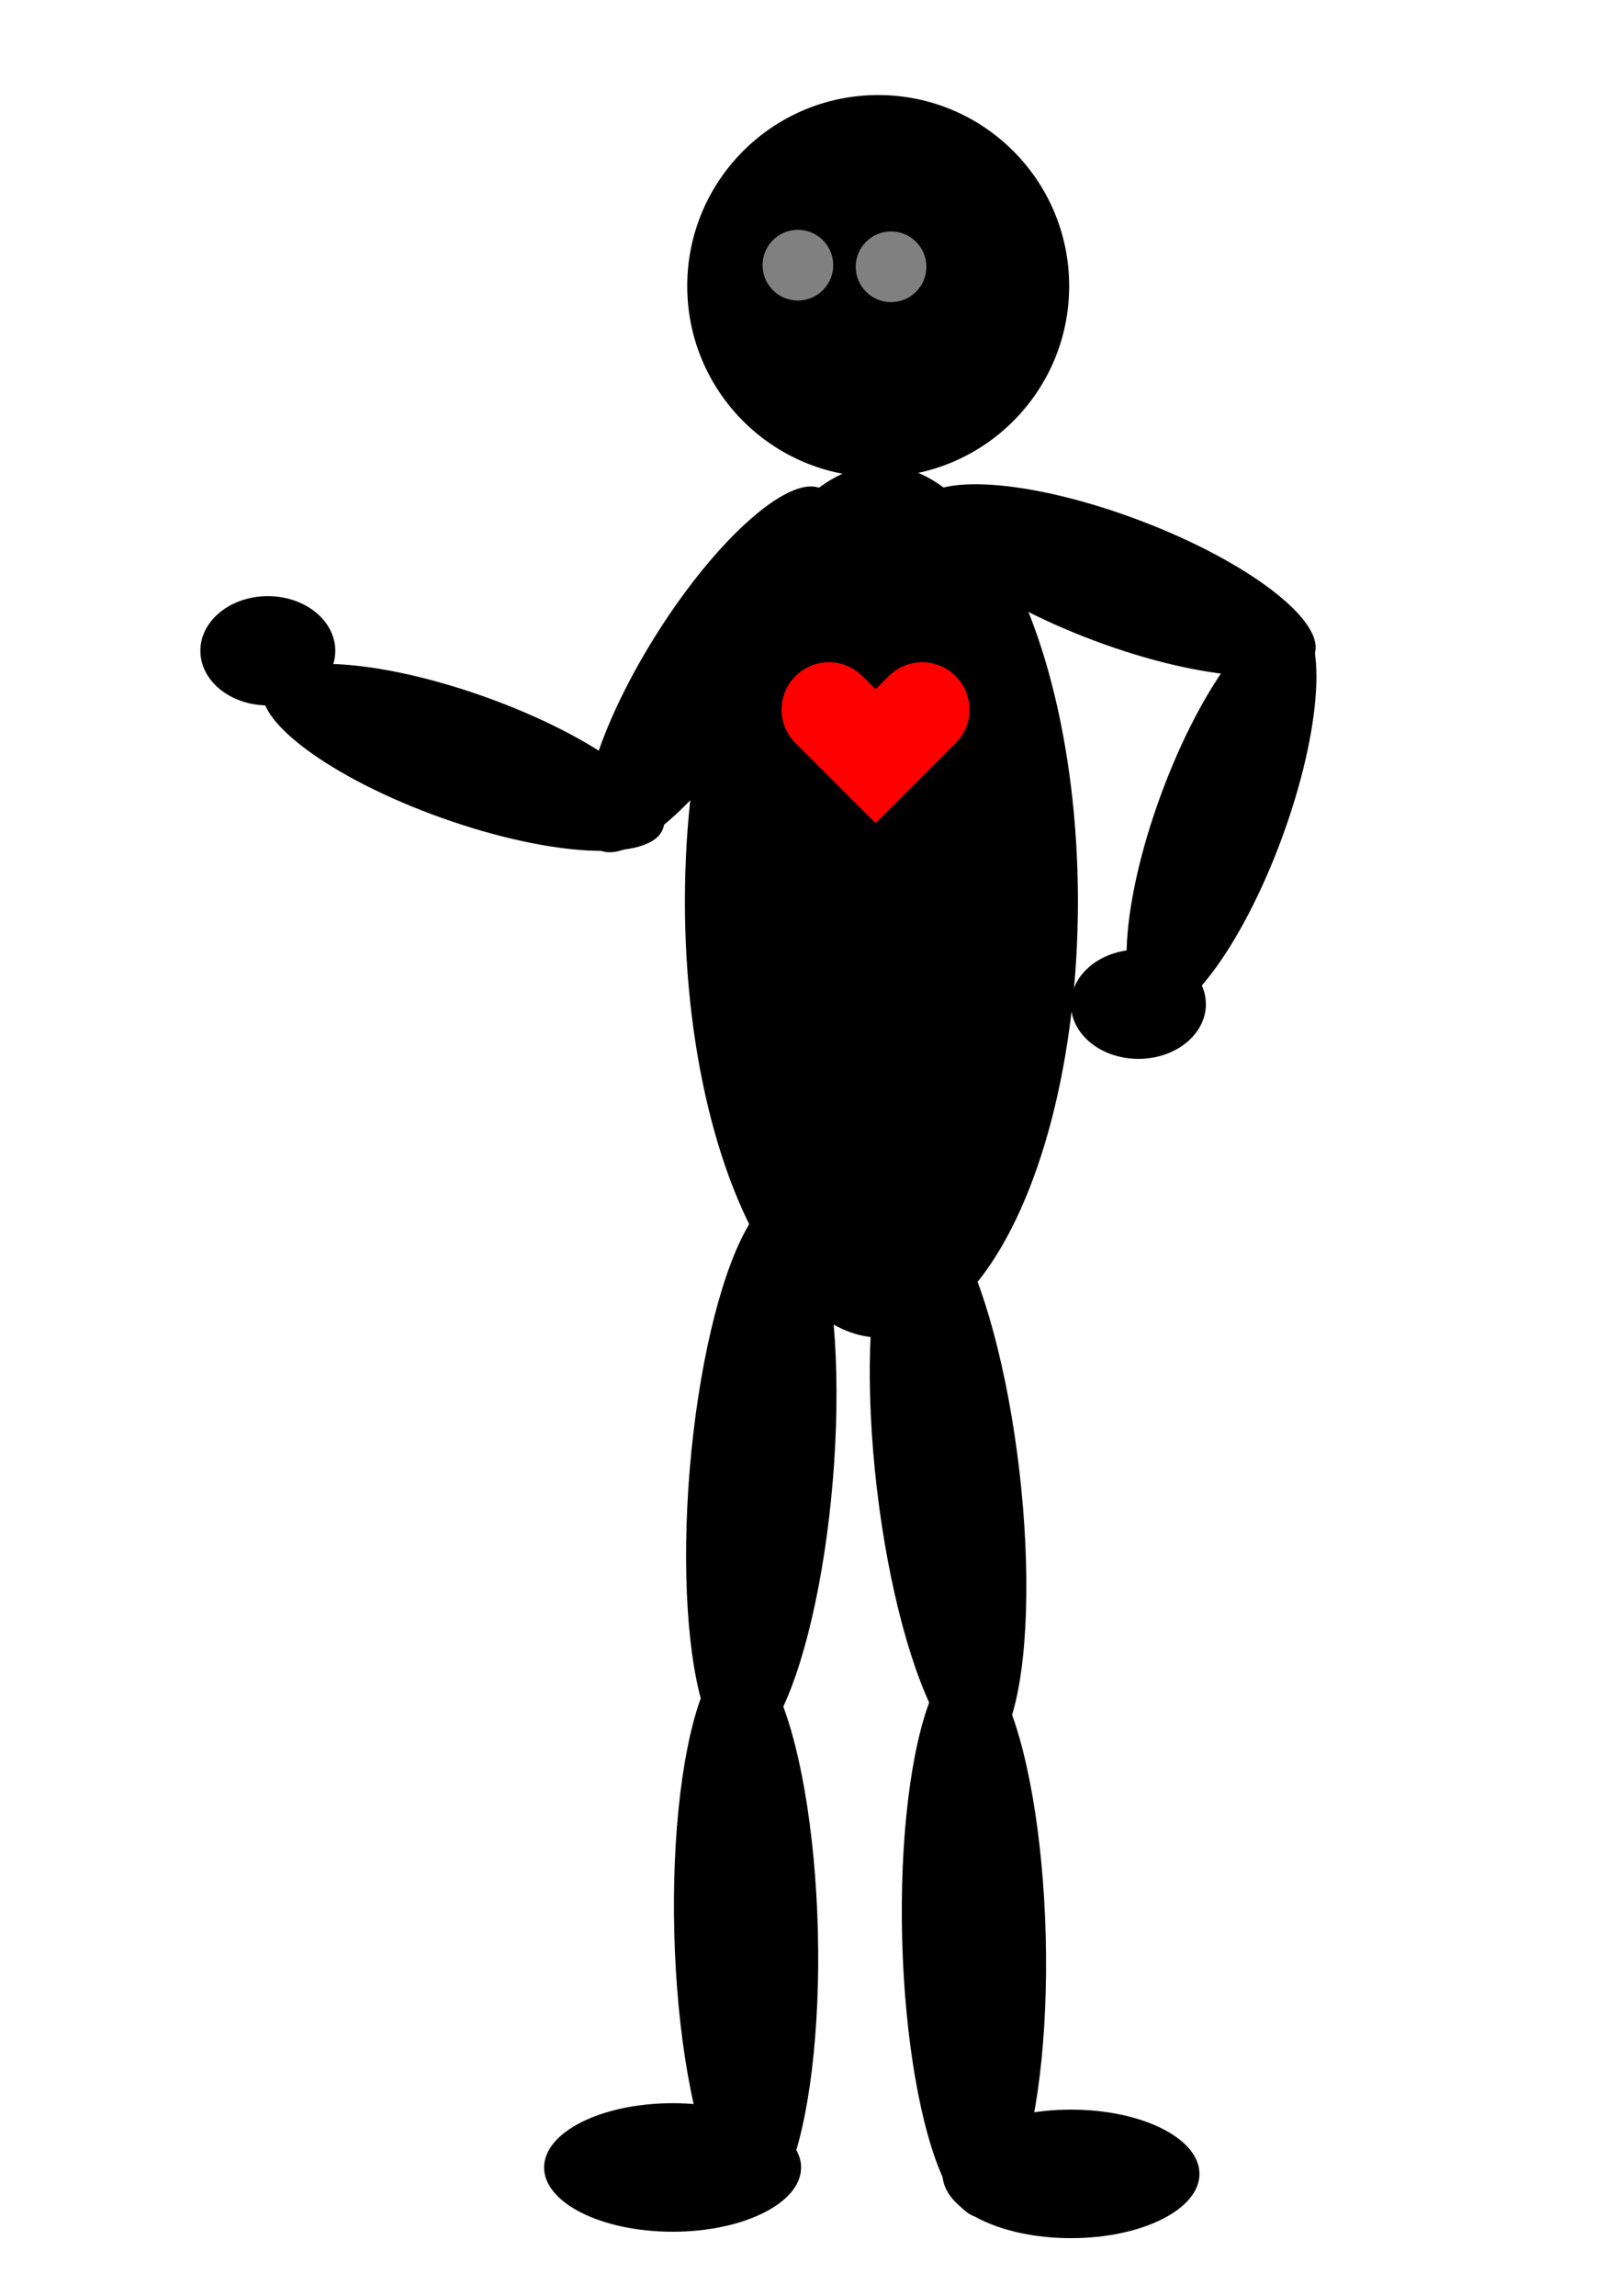 <svg id="svgFigureHuman" xmlns="http://www.w3.org/2000/svg" xmlns:xlink="http://www.w3.org/1999/xlink" width="350px" height="500px" viewBox="-2341.46 -1201.05 817.904 1429.22" preserveAspectRatio="xMidYMid meet"  >
<rect id="svgEditorBackground" x="0" y="0" width="1620" height="840" style="fill:none; stroke: none;"/>
<defs id="svgEditorDefs">
<polygon id="svgEditorShapeDefs" style="fill:khaki;stroke:black;vector-effect:non-scaling-stroke;stroke-width:1px;"/>
</defs>
<circle id="head" class="figureHuman" cx="286" cy="149" r="118.891" transform="matrix(1 0 0 1 -2172 -1172)"/>
<ellipse id="body" class="figureHuman" cx="288" cy="532" rx="122.34" ry="271.548" transform="matrix(1 0 0 1 -2172 -1172)"/>
<g id="leg">
  <ellipse class="figureHuman" cx="212" cy="888" rx="40" ry="156" transform="matrix(1.113 0.093 -0.093 1.113 -2112.16 -1291.14)"/>
  <ellipse class="figureHuman" cx="640.18" cy="870.175" rx="40" ry="156" transform="matrix(1.11 -0.129 0.129 1.11 -2665.36 -1163.7)"/>
  <ellipse class="figureHuman" cx="241.104" cy="929.778" rx="40" ry="156" transform="matrix(1.117 -0.029 0.029 1.117 -2264.54 -1030.28)"/>
  <ellipse class="figureHuman" cx="367.939" cy="936.255" rx="40" ry="156" transform="matrix(1.117 -0.029 0.029 1.117 -2264.54 -1030.28)"/>
  <ellipse class="figureHuman" cx="158" cy="1320" rx="80" ry="40" transform="matrix(1 0 0 1 -2172 -1172)"/>
  <ellipse class="figureHuman" cx="406" cy="1324" rx="80" ry="40" transform="matrix(1 0 0 1 -2172 -1172)"/>
</g>
<g id="arm">
  <ellipse class="figureHuman" cx="426" cy="320" rx="132" ry="40" transform="matrix(0.936 0.352 -0.352 0.936 -2024.12 -1289.45)"/>
  <ellipse class="figureHuman" cx="-76.982" cy="461.6" rx="132" ry="40" transform="matrix(0.532 -0.847 0.847 0.532 -2340.56 -1095.21)"/>
  <ellipse class="figureHuman" cx="-121.778" cy="109.829" rx="132" ry="40" transform="matrix(-0.942 -0.336 0.336 -0.942 -2295.93 -667.118)"/>
  <ellipse class="figureHuman" cx="-1095.66" cy="426.642" rx="132" ry="40" transform="matrix(0.346 -0.938 0.938 0.346 -1693.38 -1868.39)"/>
</g>
<g id="hand">
  <ellipse class="figureHuman" cx="-94" cy="376" rx="42" ry="34" transform="matrix(1 0 0 1 -2172 -1172)"/>
  <ellipse class="figureHuman" cx="448" cy="596" rx="42" ry="34" transform="matrix(1 0 0 1 -2172 -1172)"/>
</g>

<g id="eye">
  <circle class="figureHuman" cx="236" cy="136" r="22" fill="grey" transform="matrix(1 0 0 1 -2172 -1172)"/>
  <circle class="figureHuman" cx="294" cy="137" r="22" fill="grey" transform="matrix(1 0 0 1 -2172 -1172)"/>
</g>
<path d="M270.724,-280.384l-9.373,9.372l-9.373,
-9.373c-12.497,-12.497,-32.758,-12.497,
-45.255,0s-12.497,32.758,0,45.255l54.627,
54.627l54.628,-54.627c12.497,-12.497,
12.497,-32.758,0,-45.255s-32.758,-12.497,
-45.255,0Z"
 style="fill:red; stroke:red; vector-effect:non-scaling-stroke;stroke-width:1px;"
 id="heart" transform="matrix(0.907 0 0 0.907 -2124.7 -525.608)"/>
</svg>

